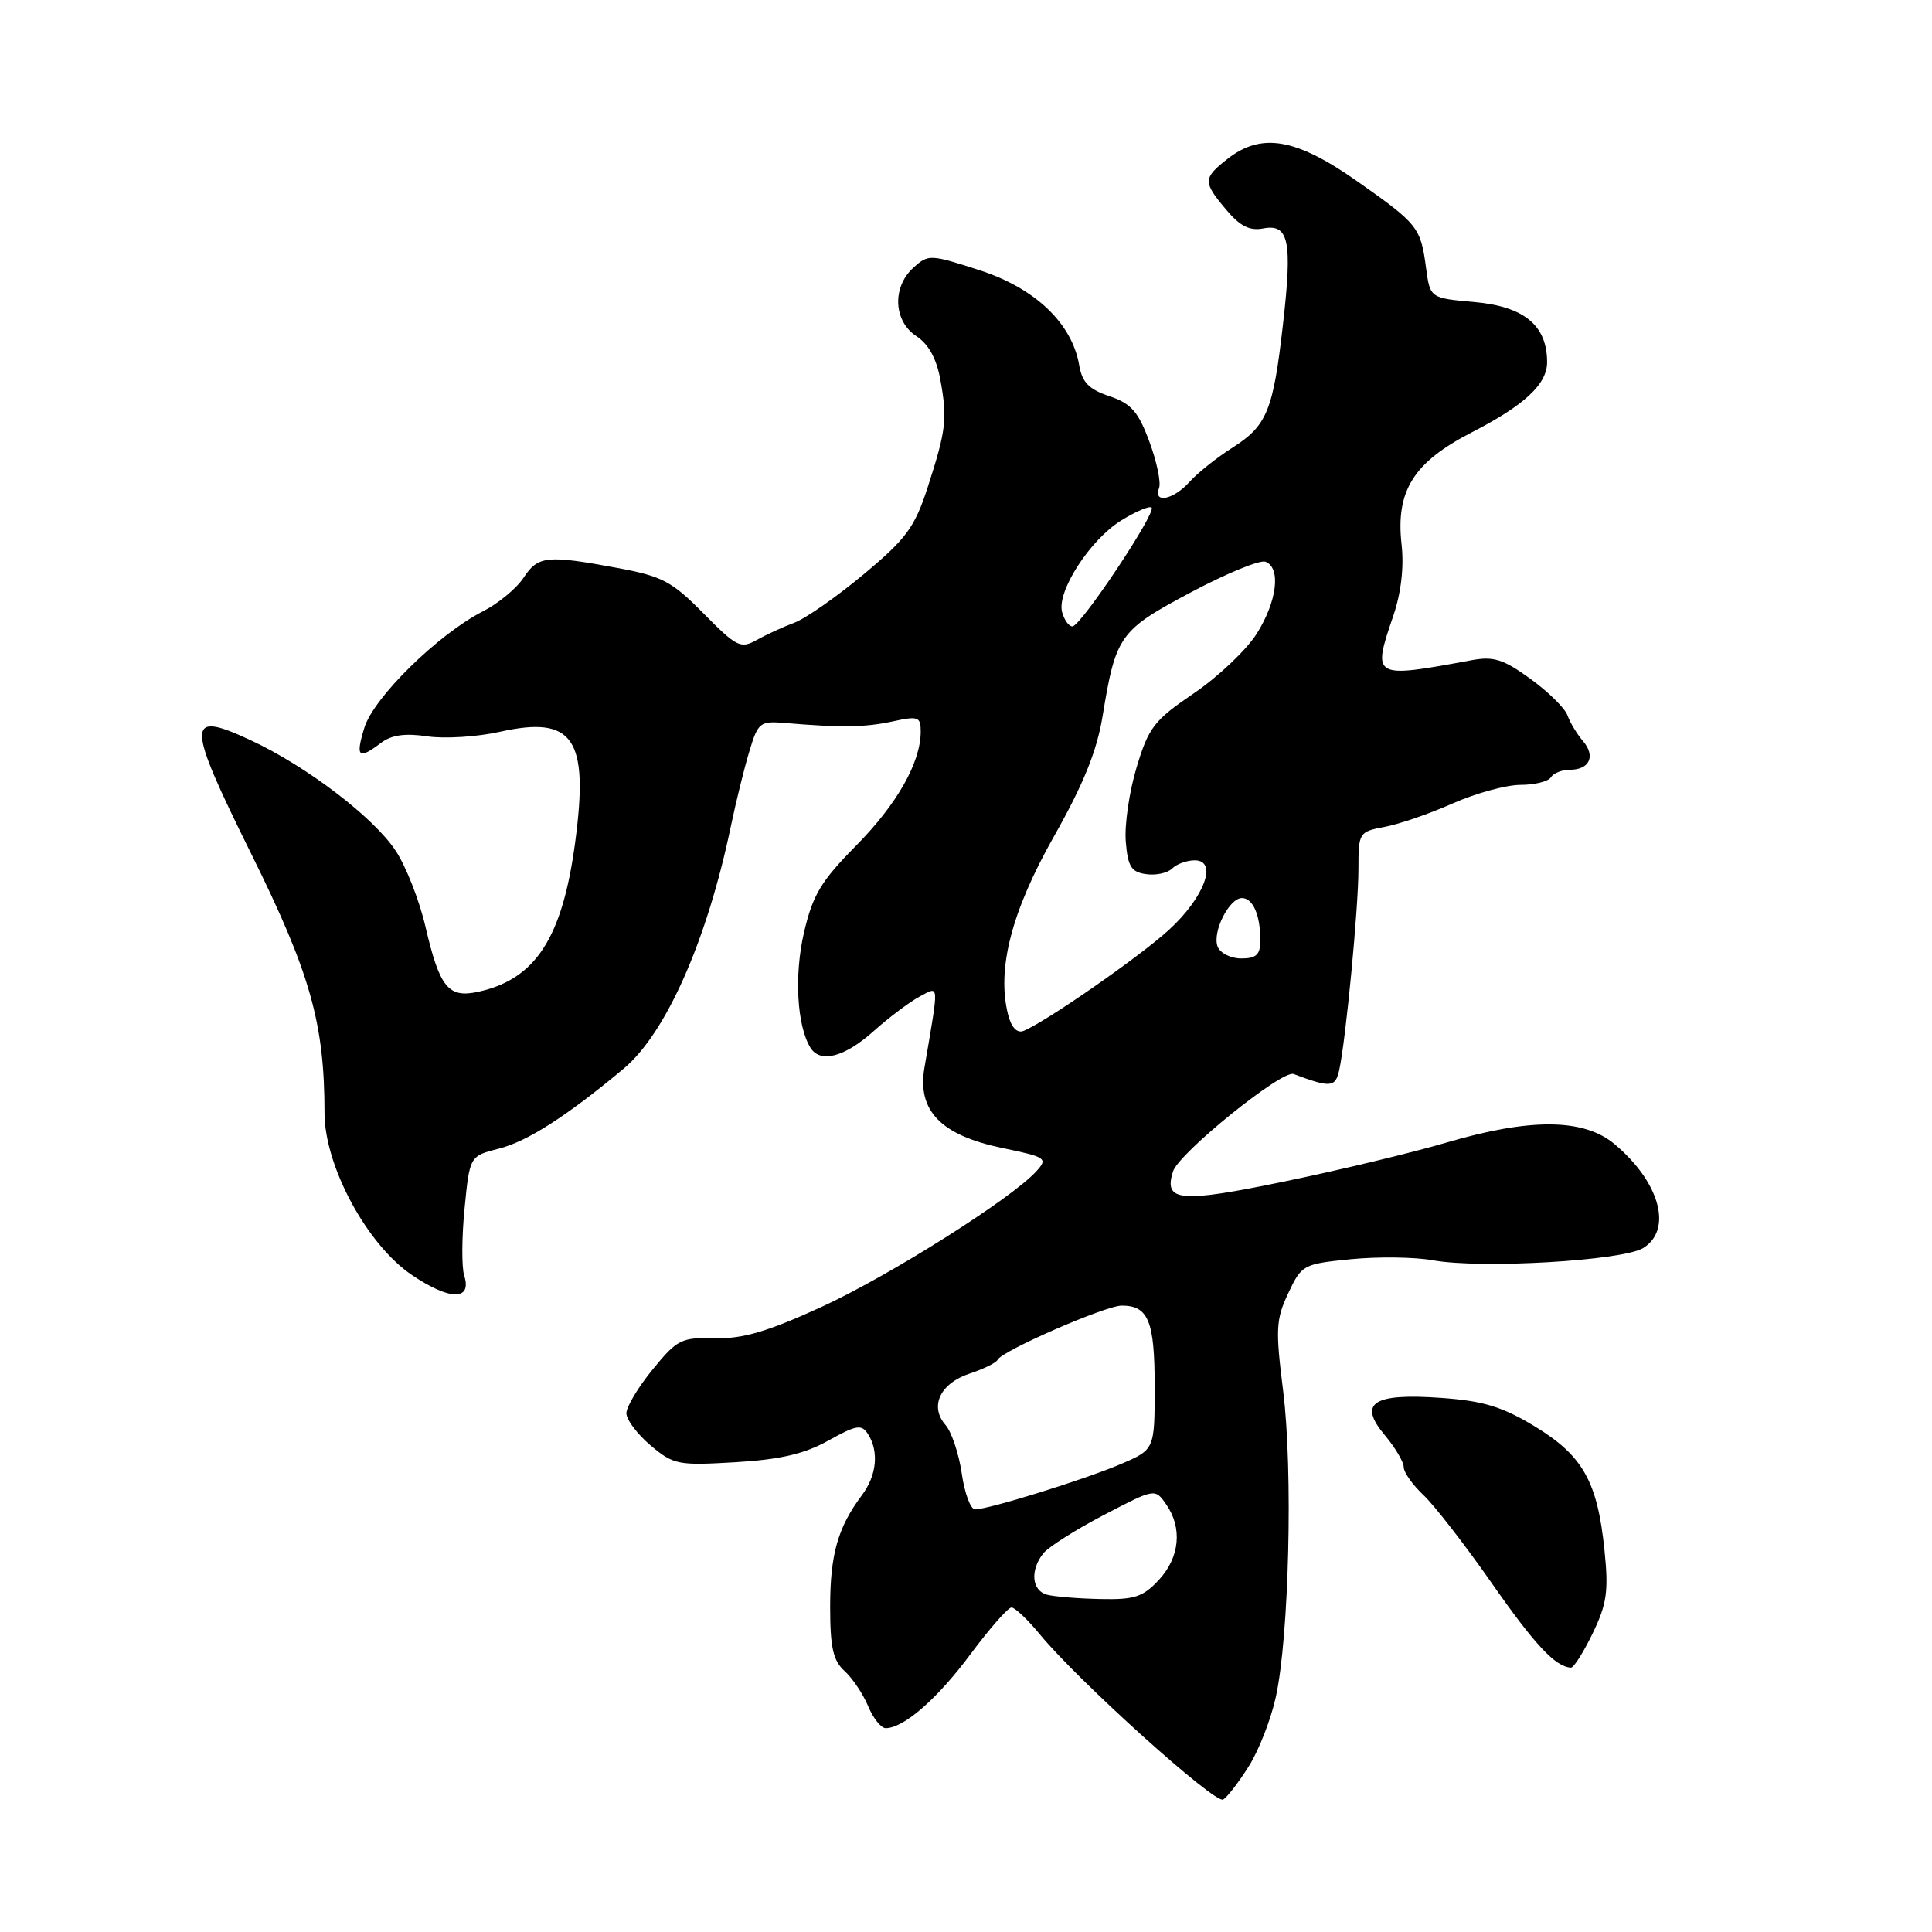 <?xml version="1.0" encoding="UTF-8" standalone="no"?>
<!DOCTYPE svg PUBLIC "-//W3C//DTD SVG 1.1//EN" "http://www.w3.org/Graphics/SVG/1.1/DTD/svg11.dtd" >
<svg xmlns="http://www.w3.org/2000/svg" xmlns:xlink="http://www.w3.org/1999/xlink" version="1.1" viewBox="0 0 256 256">
 <g >
 <path fill="currentColor"
d=" M 165.47 234.04 C 166.79 231.96 168.40 227.84 169.05 224.88 C 170.81 216.93 171.34 194.82 170.03 184.36 C 169.00 176.13 169.06 174.83 170.70 171.36 C 172.47 167.59 172.67 167.48 179.01 166.85 C 182.58 166.50 187.45 166.56 189.84 166.99 C 196.25 168.15 215.06 167.05 217.75 165.36 C 221.66 162.91 219.93 156.64 213.96 151.62 C 209.88 148.18 202.79 148.12 191.65 151.40 C 187.17 152.72 177.52 155.04 170.20 156.55 C 156.33 159.42 154.16 159.23 155.43 155.22 C 156.20 152.78 169.87 141.74 171.40 142.31 C 176.31 144.15 176.94 144.10 177.45 141.81 C 178.32 137.88 180.00 120.34 180.00 115.15 C 180.00 110.32 180.07 110.21 183.46 109.57 C 185.37 109.22 189.43 107.82 192.49 106.46 C 195.55 105.11 199.59 104.00 201.47 104.00 C 203.35 104.00 205.16 103.55 205.50 103.00 C 205.84 102.45 206.96 102.00 208.00 102.00 C 210.63 102.00 211.46 100.19 209.75 98.19 C 208.95 97.26 208.03 95.73 207.70 94.79 C 207.37 93.85 205.16 91.67 202.80 89.96 C 199.21 87.35 197.92 86.94 195.00 87.48 C 181.87 89.91 181.80 89.87 184.62 81.60 C 185.65 78.57 186.05 75.15 185.72 72.18 C 184.91 65.06 187.28 61.27 195.00 57.30 C 202.00 53.70 205.00 50.91 205.00 47.99 C 205.00 43.12 201.96 40.61 195.35 40.02 C 189.50 39.50 189.50 39.50 188.96 35.50 C 188.24 30.11 187.91 29.69 179.77 23.97 C 171.68 18.30 167.14 17.53 162.63 21.07 C 159.39 23.62 159.38 24.11 162.48 27.79 C 164.31 29.97 165.58 30.61 167.38 30.27 C 170.77 29.62 171.26 31.92 170.02 42.81 C 168.71 54.43 167.90 56.40 163.29 59.33 C 161.20 60.66 158.64 62.70 157.60 63.87 C 155.49 66.23 152.77 66.76 153.58 64.67 C 153.86 63.93 153.28 61.16 152.29 58.50 C 150.82 54.53 149.88 53.47 147.00 52.50 C 144.29 51.59 143.39 50.67 143.00 48.40 C 142.05 42.84 137.16 38.18 129.78 35.80 C 123.25 33.69 123.01 33.68 121.03 35.47 C 118.19 38.04 118.38 42.55 121.42 44.54 C 123.04 45.60 124.10 47.53 124.60 50.31 C 125.55 55.52 125.37 57.00 122.92 64.58 C 121.20 69.88 120.11 71.36 114.46 76.08 C 110.89 79.06 106.74 81.96 105.24 82.52 C 103.73 83.08 101.48 84.12 100.23 84.82 C 98.14 85.99 97.58 85.70 93.23 81.29 C 89.02 77.02 87.77 76.36 81.78 75.25 C 72.46 73.52 71.28 73.64 69.37 76.56 C 68.45 77.96 66.02 79.97 63.98 81.01 C 58.05 84.04 49.51 92.42 48.28 96.43 C 47.08 100.34 47.49 100.70 50.48 98.44 C 51.88 97.38 53.68 97.13 56.62 97.57 C 58.90 97.91 63.23 97.64 66.22 96.97 C 75.99 94.79 78.06 97.82 76.21 111.63 C 74.52 124.28 70.97 129.75 63.39 131.41 C 59.41 132.29 58.26 130.87 56.38 122.81 C 55.58 119.34 53.80 114.80 52.43 112.73 C 49.51 108.30 40.60 101.51 33.19 98.07 C 24.61 94.08 24.62 95.63 33.31 113.18 C 41.12 128.94 43.00 135.61 43.00 147.47 C 43.00 154.50 48.63 164.94 54.60 168.96 C 59.60 172.34 62.57 172.36 61.51 169.02 C 61.16 167.93 61.18 163.92 61.56 160.11 C 62.24 153.18 62.24 153.18 66.14 152.19 C 69.88 151.24 75.15 147.86 82.65 141.59 C 88.25 136.90 93.69 124.61 96.84 109.50 C 97.53 106.20 98.64 101.70 99.31 99.50 C 100.44 95.73 100.72 95.52 104.01 95.80 C 111.45 96.43 114.64 96.38 118.25 95.60 C 121.67 94.85 122.00 94.97 122.00 96.92 C 122.00 101.03 118.88 106.54 113.41 112.08 C 108.77 116.78 107.69 118.59 106.53 123.58 C 105.22 129.23 105.60 135.93 107.39 138.83 C 108.69 140.92 111.91 140.08 115.75 136.64 C 117.81 134.80 120.57 132.73 121.87 132.04 C 124.50 130.67 124.45 129.97 122.49 141.50 C 121.52 147.20 124.69 150.44 132.87 152.13 C 138.61 153.32 138.87 153.49 137.35 155.17 C 134.04 158.83 117.73 169.12 108.78 173.21 C 101.67 176.46 98.39 177.42 94.74 177.32 C 90.28 177.21 89.74 177.47 86.49 181.45 C 84.57 183.79 83.00 186.41 83.00 187.26 C 83.00 188.12 84.45 190.04 86.21 191.53 C 89.26 194.09 89.85 194.20 97.46 193.75 C 103.42 193.39 106.60 192.65 109.77 190.88 C 113.46 188.82 114.16 188.70 115.00 190.00 C 116.49 192.31 116.18 195.49 114.21 198.12 C 111.03 202.36 110.00 205.96 110.00 212.89 C 110.00 218.31 110.39 220.04 111.91 221.42 C 112.96 222.37 114.36 224.46 115.03 226.07 C 115.70 227.68 116.75 229.00 117.37 228.99 C 119.76 228.98 124.21 225.10 128.61 219.17 C 131.13 215.78 133.57 213.00 134.03 213.00 C 134.48 213.00 136.19 214.61 137.81 216.59 C 142.91 222.78 161.03 239.10 162.08 238.45 C 162.63 238.11 164.16 236.13 165.47 234.04 Z  M 211.04 216.42 C 212.92 212.52 213.16 210.86 212.60 205.39 C 211.67 196.30 209.73 192.87 203.36 189.00 C 199.05 186.39 196.55 185.63 190.99 185.23 C 181.89 184.58 179.90 185.90 183.51 190.19 C 184.88 191.82 186.00 193.72 186.00 194.40 C 186.00 195.09 187.17 196.74 188.59 198.08 C 190.02 199.41 194.08 204.65 197.62 209.71 C 203.37 217.95 206.10 220.87 208.16 220.97 C 208.52 220.99 209.82 218.94 211.04 216.42 Z  M 138.75 211.31 C 136.71 210.78 136.46 208.06 138.25 205.82 C 138.94 204.97 142.55 202.68 146.27 200.74 C 153.04 197.21 153.04 197.21 154.52 199.33 C 156.70 202.45 156.33 206.36 153.55 209.35 C 151.45 211.61 150.32 211.98 145.80 211.88 C 142.88 211.82 139.71 211.56 138.75 211.31 Z  M 127.44 195.25 C 127.06 192.64 126.09 189.74 125.29 188.82 C 123.13 186.36 124.57 183.30 128.48 182.01 C 130.35 181.39 132.01 180.57 132.19 180.18 C 132.70 179.02 146.49 173.00 148.63 173.00 C 152.17 173.00 153.00 175.03 153.00 183.74 C 153.00 192.07 153.00 192.07 148.55 193.98 C 143.80 196.02 131.00 200.00 129.20 200.00 C 128.61 200.00 127.81 197.86 127.44 195.25 Z  M 133.57 134.42 C 132.06 128.41 134.01 120.83 139.62 110.89 C 143.56 103.93 145.34 99.52 146.10 94.89 C 147.85 84.20 148.33 83.52 157.79 78.49 C 162.51 75.98 166.96 74.15 167.68 74.43 C 169.77 75.23 169.22 79.69 166.52 83.97 C 165.15 86.13 161.41 89.68 158.20 91.86 C 152.92 95.45 152.20 96.38 150.61 101.66 C 149.64 104.87 148.99 109.30 149.17 111.50 C 149.44 114.83 149.90 115.56 151.87 115.83 C 153.17 116.02 154.72 115.68 155.32 115.08 C 155.91 114.49 157.26 114.00 158.31 114.00 C 161.41 114.00 159.58 118.93 154.87 123.23 C 150.96 126.81 138.37 135.54 135.59 136.61 C 134.75 136.93 133.99 136.11 133.57 134.42 Z  M 161.34 125.43 C 160.60 123.52 162.87 119.00 164.56 119.00 C 166.02 119.00 167.00 121.25 167.00 124.58 C 167.00 126.50 166.48 127.00 164.47 127.00 C 163.08 127.00 161.67 126.29 161.34 125.43 Z  M 140.73 81.09 C 140.02 78.35 144.43 71.52 148.57 68.96 C 150.51 67.76 152.32 66.99 152.59 67.26 C 153.25 67.91 143.20 83.00 142.10 83.00 C 141.62 83.00 141.01 82.14 140.73 81.09 Z "/>
</g>
</svg>